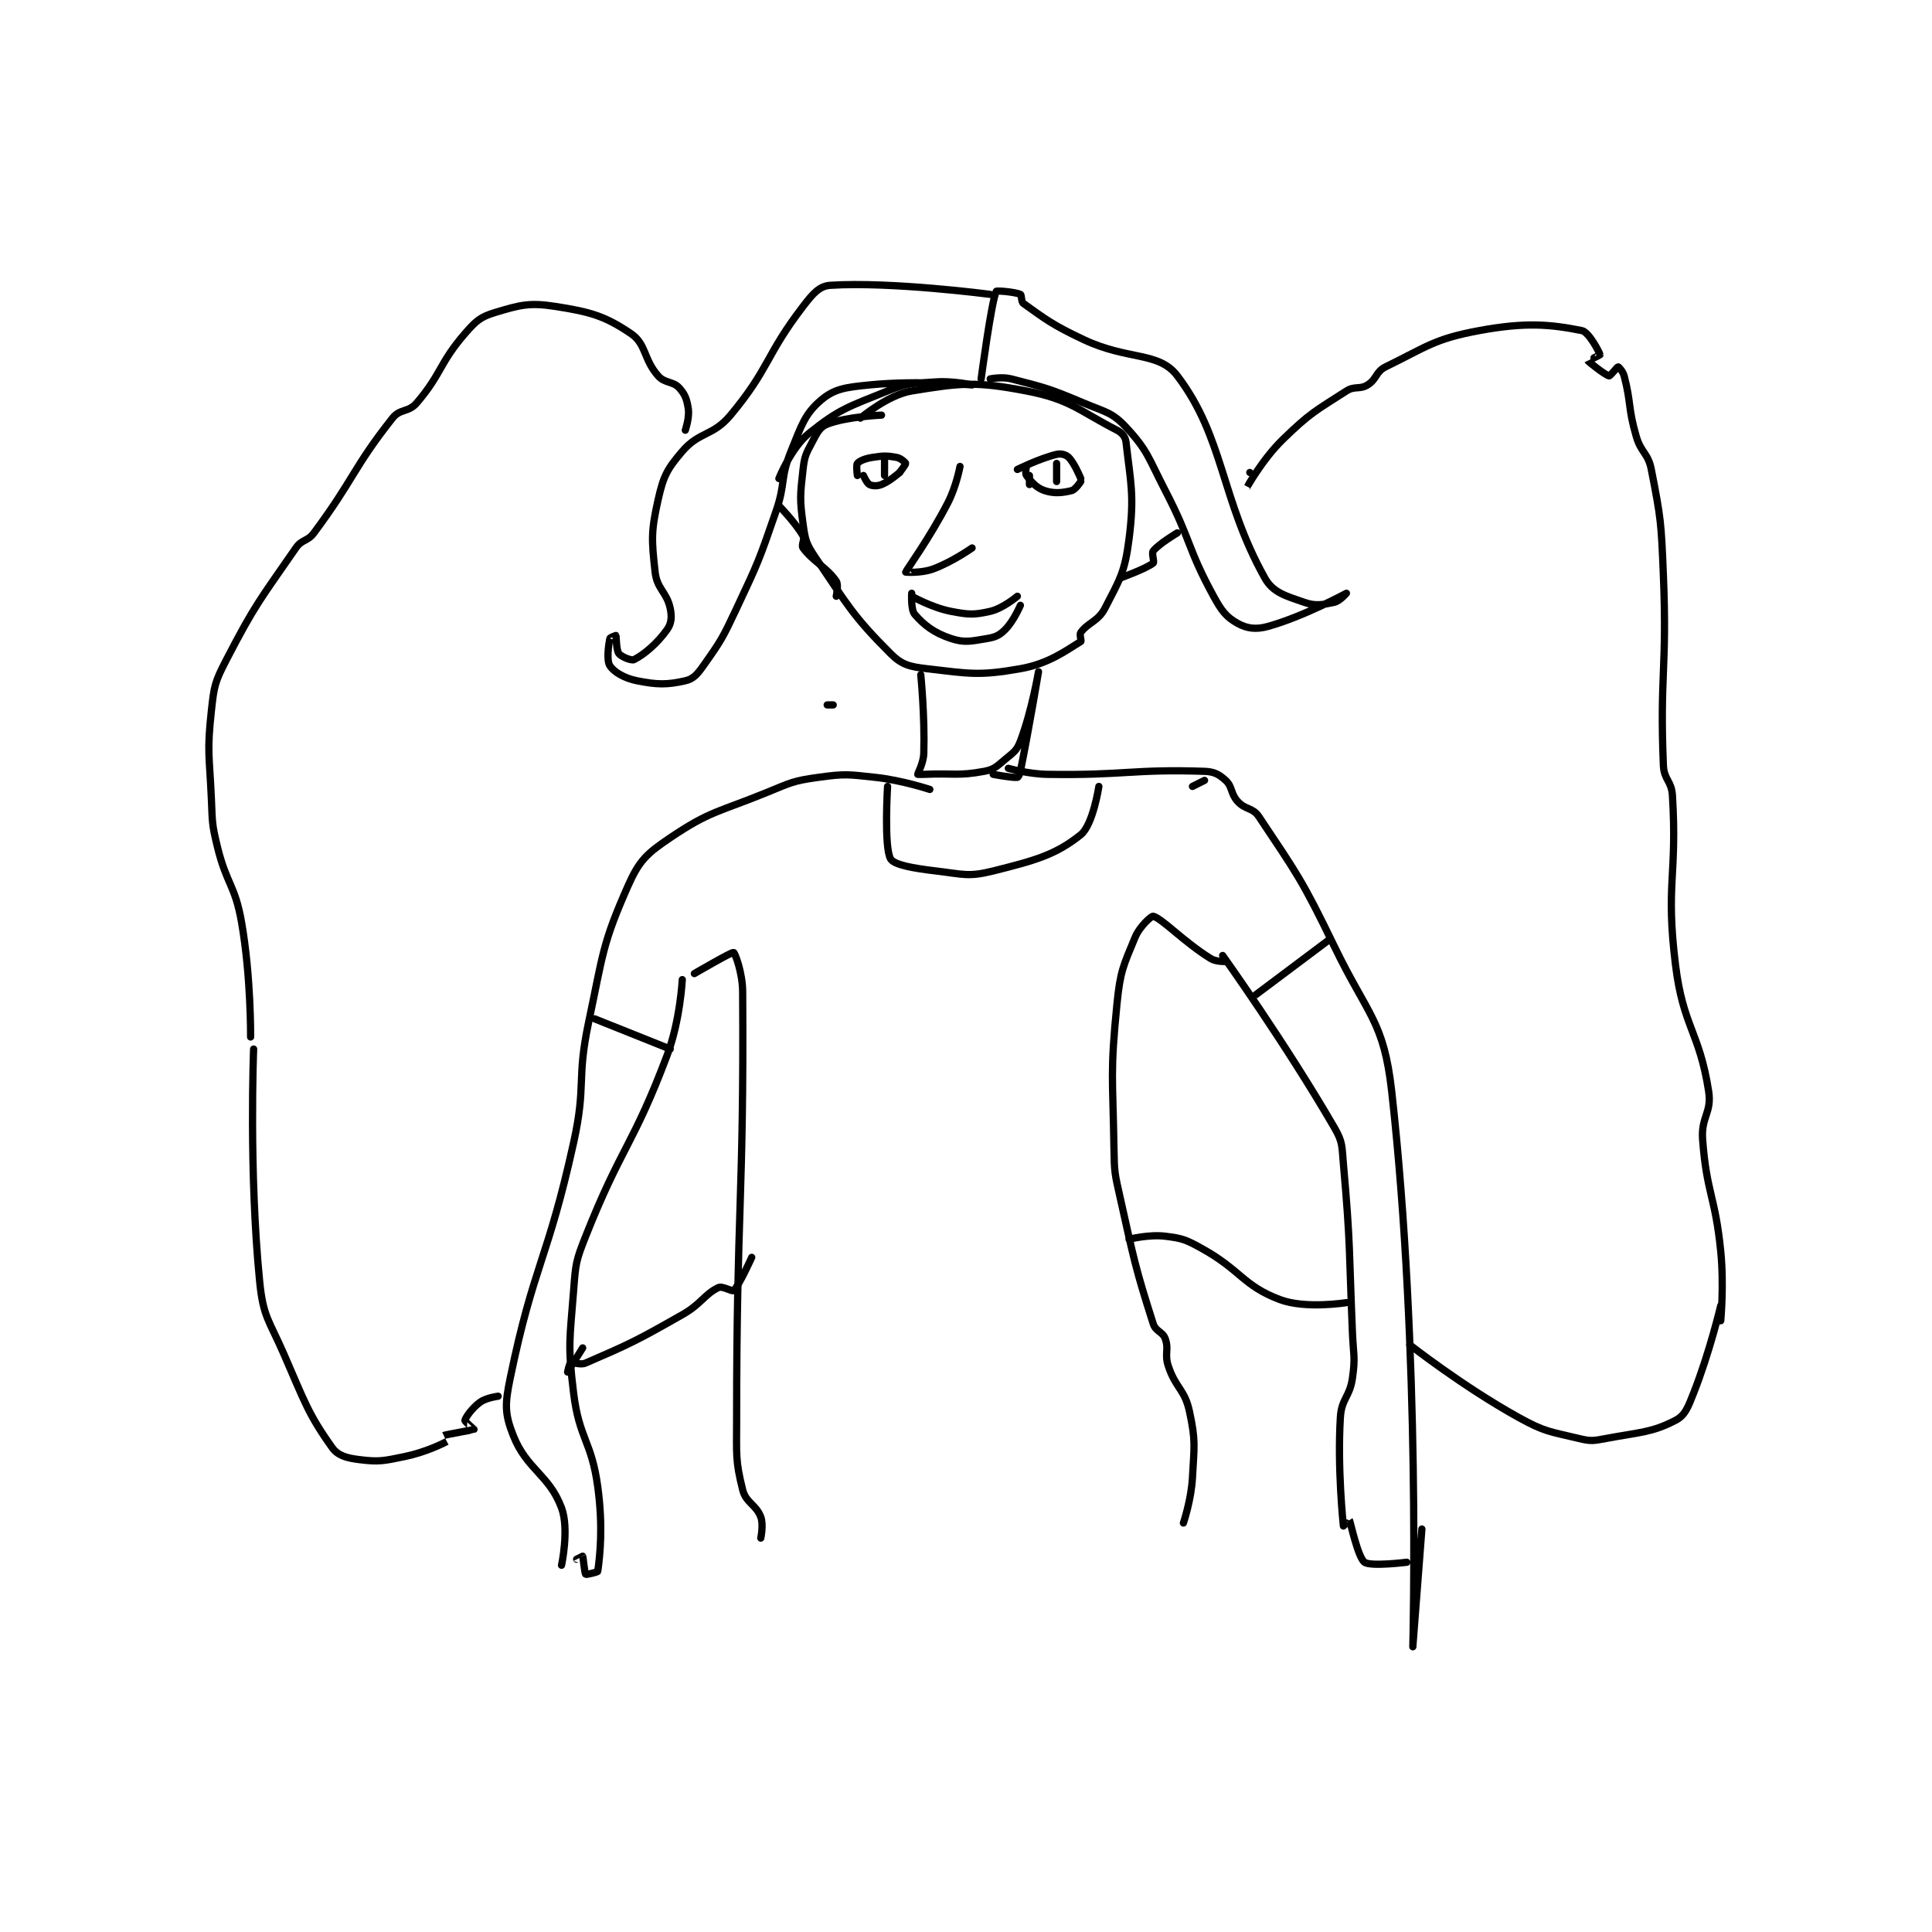 <?xml version="1.0" encoding="utf-8"?>
<!DOCTYPE svg PUBLIC "-//W3C//DTD SVG 1.1//EN" "http://www.w3.org/Graphics/SVG/1.1/DTD/svg11.dtd">
<svg viewBox="0 0 800 800" preserveAspectRatio="xMinYMin meet" xmlns="http://www.w3.org/2000/svg" version="1.1">
<g fill="none" stroke="black" stroke-linecap="round" stroke-linejoin="round" stroke-width="2.4">
<g transform="translate(87.52,118.143) scale(1.25) translate(-36,-47)">
<path id="0" d="M258,90C258,90 246.422,90.487 240,93C237.539,93.963 236.678,95.854 235,99C232.948,102.847 232.486,103.624 232,108C231.062,116.44 230.854,117.692 232,126C232.735,131.332 232.979,132.52 236,137C246.777,152.979 248.524,156.524 261,169C264.721,172.721 267.261,173.333 273,174C287.139,175.644 290.263,176.424 304,174C313.566,172.312 319.356,167.786 324,165C324.329,164.803 323.48,162.715 324,162C326.394,158.708 329.769,158.323 332,154C336.99,144.332 338.594,142.048 340,131C341.866,116.339 340.457,112.11 339,99C338.803,97.231 337.746,95.899 336,95C323.342,88.479 320.405,84.754 306,82C289.15,78.779 284.417,79.314 268,82C260.02,83.306 251,91 251,91"/>
<path id="1" d="M291,78C291,78 294.363,52.526 296,49C296.142,48.694 302.194,49.197 304,50C304.499,50.222 304.195,52.425 305,53C312.319,58.228 314.654,60.131 325,65C339.783,71.957 349.803,68.84 356,77C371.522,97.437 370.319,117.783 385,144C387.695,148.812 391.966,149.901 398,152C401.823,153.33 404.128,152.83 408,152C409.798,151.615 412,149 412,149C411.997,149.001 397.887,156.698 386,160C382.022,161.105 379.037,160.687 376,159C372.26,156.922 370.687,154.925 368,150C359.209,133.884 360.768,131.932 352,115C346.382,104.152 346.285,101.825 339,94C334.371,89.028 332.234,89.046 325,86C313.601,81.2 312.6,80.993 301,78C297.885,77.196 294,78 294,78"/>
<path id="2" d="M294,50C294,50 261.209,45.696 241,47C237.383,47.233 235.188,49.846 232,54C219.524,70.256 220.997,74.404 208,90C202.121,97.055 197.7,95.35 192,102C186.933,107.911 185.742,110.256 184,118C181.629,128.54 181.809,131.281 183,142C183.626,147.634 186.863,148.598 188,154C188.592,156.81 188.423,158.985 187,161C183.72,165.646 179.305,169.348 176,171C175.174,171.413 171.796,170.061 171,169C170.066,167.754 170.181,163.302 170,163C169.995,162.991 168.07,163.648 168,164C167.547,166.266 166.871,171.243 168,173C169.354,175.106 172.778,177.156 177,178C183.755,179.351 187.054,179.351 193,178C195.652,177.397 196.95,175.895 199,173C204.939,164.616 205.388,163.801 210,154C217.272,138.547 217.414,138.136 223,122C226.325,112.393 224.32,111.077 228,102C231.517,93.324 232.616,89.556 238,85C242.467,81.22 246.199,80.78 254,80C270.074,78.393 288,80 288,80C288,80 281.723,78.591 276,79C268.22,79.556 267.05,79.146 260,82C247.031,87.25 244.018,87.93 234,96C228.065,100.781 224,111 224,111"/>
<path id="3" d="M264,109C264,109 266.062,106.312 266,106C265.938,105.688 264.366,104.248 263,104C259.751,103.409 258.633,103.441 255,104C252.59,104.371 250.713,105.144 250,106C249.538,106.555 250,110 250,110"/>
<path id="4" d="M303,108C303,108 310.448,104.306 316,103C317.474,102.653 319.105,103.105 320,104C321.968,105.968 324,111 324,111"/>
<path id="5" d="M252,110C252,110 253.154,112.577 254,113C254.967,113.483 256.553,113.579 258,113C260.749,111.9 264,109 264,109"/>
<path id="6" d="M307,110L307,113"/>
<path id="7" d="M306,107C306,107 305.516,109.354 306,110C307.533,112.045 309.303,114.101 312,115C315.166,116.055 317.914,115.771 321,115C322.286,114.679 324,112 324,112"/>
<path id="8" d="M316,106L316,112"/>
<path id="9" d="M259,105L259,110"/>
<path id="10" d="M284,107C284,107 282.787,113.581 280,119C274.012,130.642 266.107,141.529 266,142C265.988,142.055 271.16,142.397 275,141C281.376,138.681 288,134 288,134"/>
<path id="11" d="M268,150C268,150 274.709,153.79 281,155C286.857,156.126 288.573,156.234 294,155C298.232,154.038 303,150 303,150"/>
<path id="12" d="M268,149C268,149 267.648,154.44 269,156C272.162,159.649 275.462,162.154 281,164C285.531,165.51 287.762,164.873 293,164C295.837,163.527 297.068,162.932 299,161C301.791,158.209 304,153 304,153"/>
<path id="13" d="M271,176C271,176 272.374,189.664 272,202C271.898,205.354 270,208.54 270,209C270,209 271.003,209.045 272,209C281.99,208.546 283.268,209.617 292,208C295.349,207.38 296.14,206.383 299,204C301.768,201.694 302.812,201.131 304,198C307.802,187.977 310,175 310,175C310,175 307.158,192.209 304,208C303.797,209.016 303.268,209.97 303,210C301.27,210.192 295,209 295,209"/>
<path id="14" d="M365,211L361,213"/>
<path id="15" d="M300,207C300,207 306.582,208.901 313,209C338.605,209.394 341.295,207.196 365,208C368.239,208.11 369.848,209.043 372,211C374.293,213.085 373.581,215.361 376,218C378.589,220.824 380.962,219.943 383,223C395.577,241.866 397.326,243.924 408,266C419.081,288.917 424.381,290.634 427,314C436.653,400.131 434,497.999 434,498C434,498 437,459 437,459"/>
<path id="16" d="M274,214C274,214 264.894,210.962 256,210C246.832,209.009 245.945,208.758 237,210C228.669,211.157 228.067,211.707 220,215C203.849,221.592 201.283,221.048 188,230C180.182,235.269 177.73,237.574 174,246C165.472,265.267 165.78,268.428 161,291C156.89,310.408 160.277,311.588 156,331C147.402,370.024 142.744,371.44 135,409C133.232,417.574 133.132,420.746 136,428C140.484,439.342 147.893,440.961 152,452C154.605,459.002 152,471 152,471"/>
<path id="17" d="M192,277C192,277 191.321,290.523 187,302C175.723,331.955 171.887,332.09 160,362C156.708,370.284 156.683,371.115 156,380C154.731,396.5 154.004,397.781 156,414C157.878,429.258 161.931,429.743 164,445C165.805,458.315 164.731,467.697 164,473C163.959,473.294 160.159,474.159 160,474C159.629,473.629 159.181,468.302 159,468C158.995,467.991 157,469 157,469"/>
<path id="18" d="M371,269C371,269 391.891,298.212 408,326C410.821,330.867 410.473,332.026 411,338C413.418,365.407 412.818,366.027 414,394C414.316,401.476 415.004,401.971 414,409C413.092,415.359 410.383,415.746 410,422C408.961,438.97 410.961,457.562 411,458C411.002,458.022 412.985,455.975 413,456C413.301,456.516 415.784,468.367 418,470C420.025,471.492 432,470 432,470"/>
<path id="19" d="M260,213C260,213 258.772,233.101 261,237C262.14,238.995 268.626,240.132 276,241C285.057,242.065 286.725,243.069 295,241C308.936,237.516 315.672,235.662 324,229C328.056,225.755 330,213 330,213"/>
<path id="20" d="M196,275C196,275 208.384,267.769 209,268C209.468,268.175 211.959,274.677 212,281C212.445,349.956 210,352.36 210,423C210,434.442 209.565,436.26 212,446C213.088,450.352 216.448,450.862 218,455C218.966,457.575 218,462 218,462"/>
<path id="21" d="M372,271C372,271 368.836,271.148 367,270C357.941,264.338 351.062,256.857 348,256C347.46,255.849 343.518,259.332 342,263C338.081,272.47 337.086,274.145 336,285C333.69,308.104 334.629,309.265 335,333C335.124,340.93 335.26,341.237 337,349C341.704,369.986 341.966,372.093 348,391C348.832,393.608 351.134,393.574 352,396C353.261,399.531 351.673,401.018 353,405C355.465,412.395 358.421,412.697 360,420C362.124,429.825 361.574,431.378 361,442C360.603,449.339 358,457 358,457"/>
<path id="22" d="M337,144C337,144 345.741,140.848 348,139C348.49,138.599 347.376,135.78 348,135C349.936,132.58 356,129 356,129"/>
<path id="23" d="M380,109C380,109 378.996,114.004 379,114C379.017,113.983 384.176,104.617 391,98C400.056,89.218 401.679,88.635 412,82C414.734,80.243 416.379,81.613 419,80C422.087,78.101 421.695,75.608 425,74C438.65,67.359 441.004,64.768 456,62C471.35,59.166 479.538,59.908 490,62C492.338,62.468 495.851,69.254 496,70C496.019,70.097 491.996,71.991 492,72C492.103,72.239 497.696,76.739 499,77C499.391,77.078 501.758,74 502,74C502.162,74 503.602,75.473 504,77C506.38,86.123 505.241,87.495 508,97C509.624,102.593 511.926,102.508 513,108C516.21,124.405 516.288,125.561 517,143C518.275,174.245 515.762,175.865 517,206C517.199,210.842 519.704,211.115 520,216C521.63,242.899 517.71,245.129 521,272C523.541,292.754 528.921,294.159 532,314C533.105,321.122 529.429,322.435 530,330C531.349,347.876 534.163,348.625 536,367C537.124,378.24 536,390 536,390"/>
<path id="24" d="M536,385C536,385 532.334,400.488 527,414C525.137,418.719 524.206,421.342 521,423C513.146,427.063 509.279,426.885 498,429C493.792,429.789 493.017,429.97 489,429C479.319,426.663 477.853,426.901 469,422C450.725,411.884 433,398 433,398"/>
<path id="25" d="M240,186L242,186"/>
<path id="26" d="M243,150C243,150 243.85,146.237 243,145C239.843,140.408 235.312,138.517 232,134C231.305,133.052 232.683,131.195 232,130C229.512,125.645 224,120 224,120"/>
<path id="27" d="M193,95C193,95 194.413,90.888 194,88C193.553,84.871 192.957,83.152 191,81C188.915,78.707 186.259,79.541 184,77C179.138,71.531 180.096,66.448 175,63C166.422,57.197 161.662,55.814 150,54C141.302,52.647 138.281,53.516 130,56C125.136,57.459 123.642,58.797 120,63C111.429,72.89 112.354,76.254 104,86C101.302,89.148 98.529,87.801 96,91C82.923,107.539 83.219,111.238 70,129C67.818,131.932 66.03,131.059 64,134C52.257,151.008 50.638,152.413 41,171C37.141,178.443 36.904,179.679 36,188C34.505,201.754 35.362,202.64 36,217C36.354,224.967 36.135,225.352 38,233C41.049,245.502 43.823,245.53 46,258C49.178,276.199 49,296 49,296"/>
<path id="28" d="M50,300C50,300 48.378,340.418 52,377C53.163,388.748 55.021,389.591 60,401C66.878,416.763 68.052,420.873 76,432C77.954,434.735 80.846,435.481 85,436C91.504,436.813 92.983,436.452 100,435C106.938,433.565 112.748,430.674 114,430C114.006,429.997 112.994,428.003 113,428C113.617,427.726 122.812,426.134 123,426C123.014,425.99 119.927,423.331 120,423C120.224,421.993 122.379,418.906 125,417C127.086,415.483 131,415 131,415"/>
<path id="29" d="M159,399C159,399 154.001,406.999 154,407C154,407 154.567,404.217 155,404C155.866,403.567 158.11,404.817 160,404C174.709,397.639 176.718,396.683 192,388C198.365,384.384 199.384,381.172 204,379C205.288,378.394 208.529,380.428 209,380C210.843,378.324 215,369 215,369"/>
<path id="30" d="M412,384C412,384 398.492,386.184 390,383C377.713,378.392 377.114,373.247 364,366C358.735,363.09 357.666,362.708 352,362C346.617,361.327 340,363 340,363"/>
<path id="31" d="M382,282L406,264"/>
<path id="32" d="M163,290L188,300"/>
</g>
</g>
</svg>
